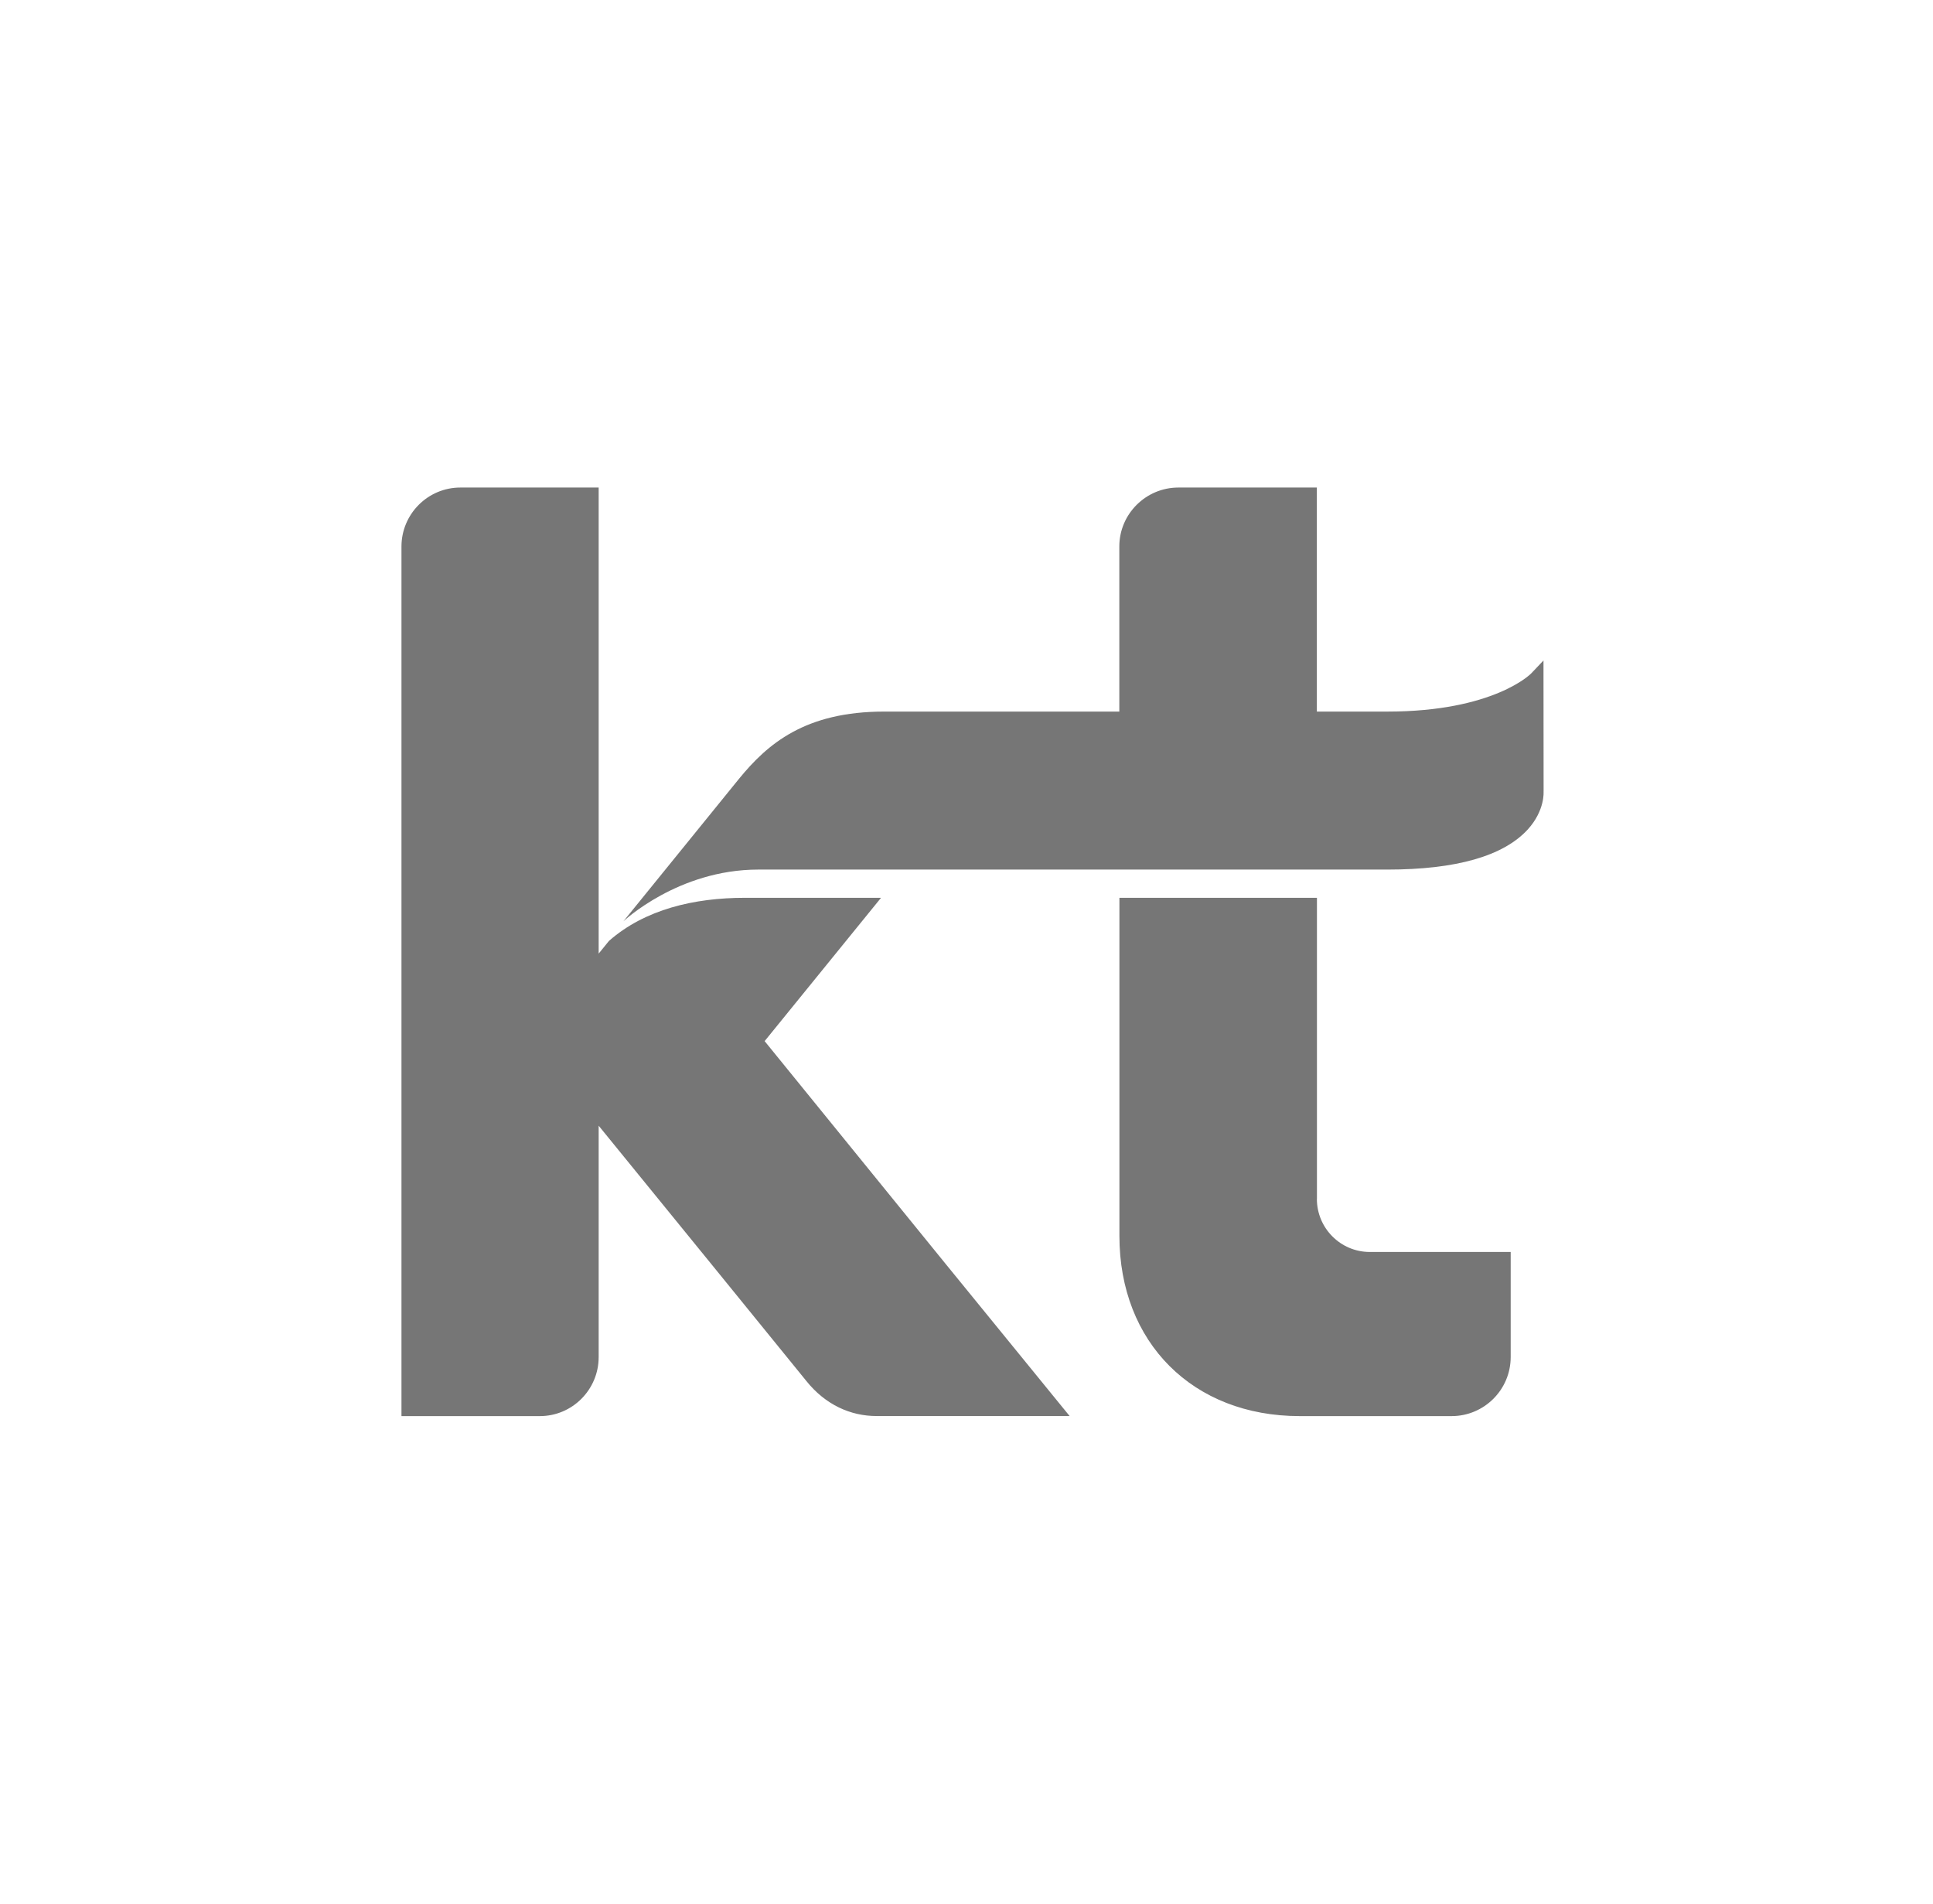 <svg width="65" height="64" viewBox="0 0 65 64" fill="none" xmlns="http://www.w3.org/2000/svg">
<g id="kt">
<path id="Vector" d="M25.713 35.001L29.626 30.184H25.044C23.35 30.184 21.686 30.57 20.477 31.634L20.131 32.06V16.391H15.479C14.389 16.391 13.5 17.28 13.5 18.374V47.609H18.153C19.244 47.609 20.131 46.72 20.131 45.624V37.846L23.9 42.474L27.107 46.419C27.753 47.229 28.601 47.607 29.477 47.607H35.968L31.77 42.457L25.713 35.003V35.001ZM44.284 40.307V30.184H37.642V41.552C37.642 45.138 40.115 47.609 43.704 47.609H48.812C49.908 47.609 50.799 46.72 50.799 45.624V42.091H46.061C45.079 42.091 44.282 41.29 44.282 40.307H44.284ZM51.906 26.613L51.902 22.205L51.49 22.639C51.48 22.651 50.233 23.923 46.652 23.923H44.281V16.391H39.626C38.532 16.391 37.639 17.28 37.639 18.371V23.923H29.735C27.066 23.923 25.809 25.011 24.848 26.186L20.963 30.974C20.963 30.974 22.799 29.235 25.496 29.235H46.652C48.968 29.235 50.556 28.78 51.374 27.886C51.955 27.246 51.906 26.618 51.904 26.613H51.906Z" fill="#767676"/>
</g>
</svg>
